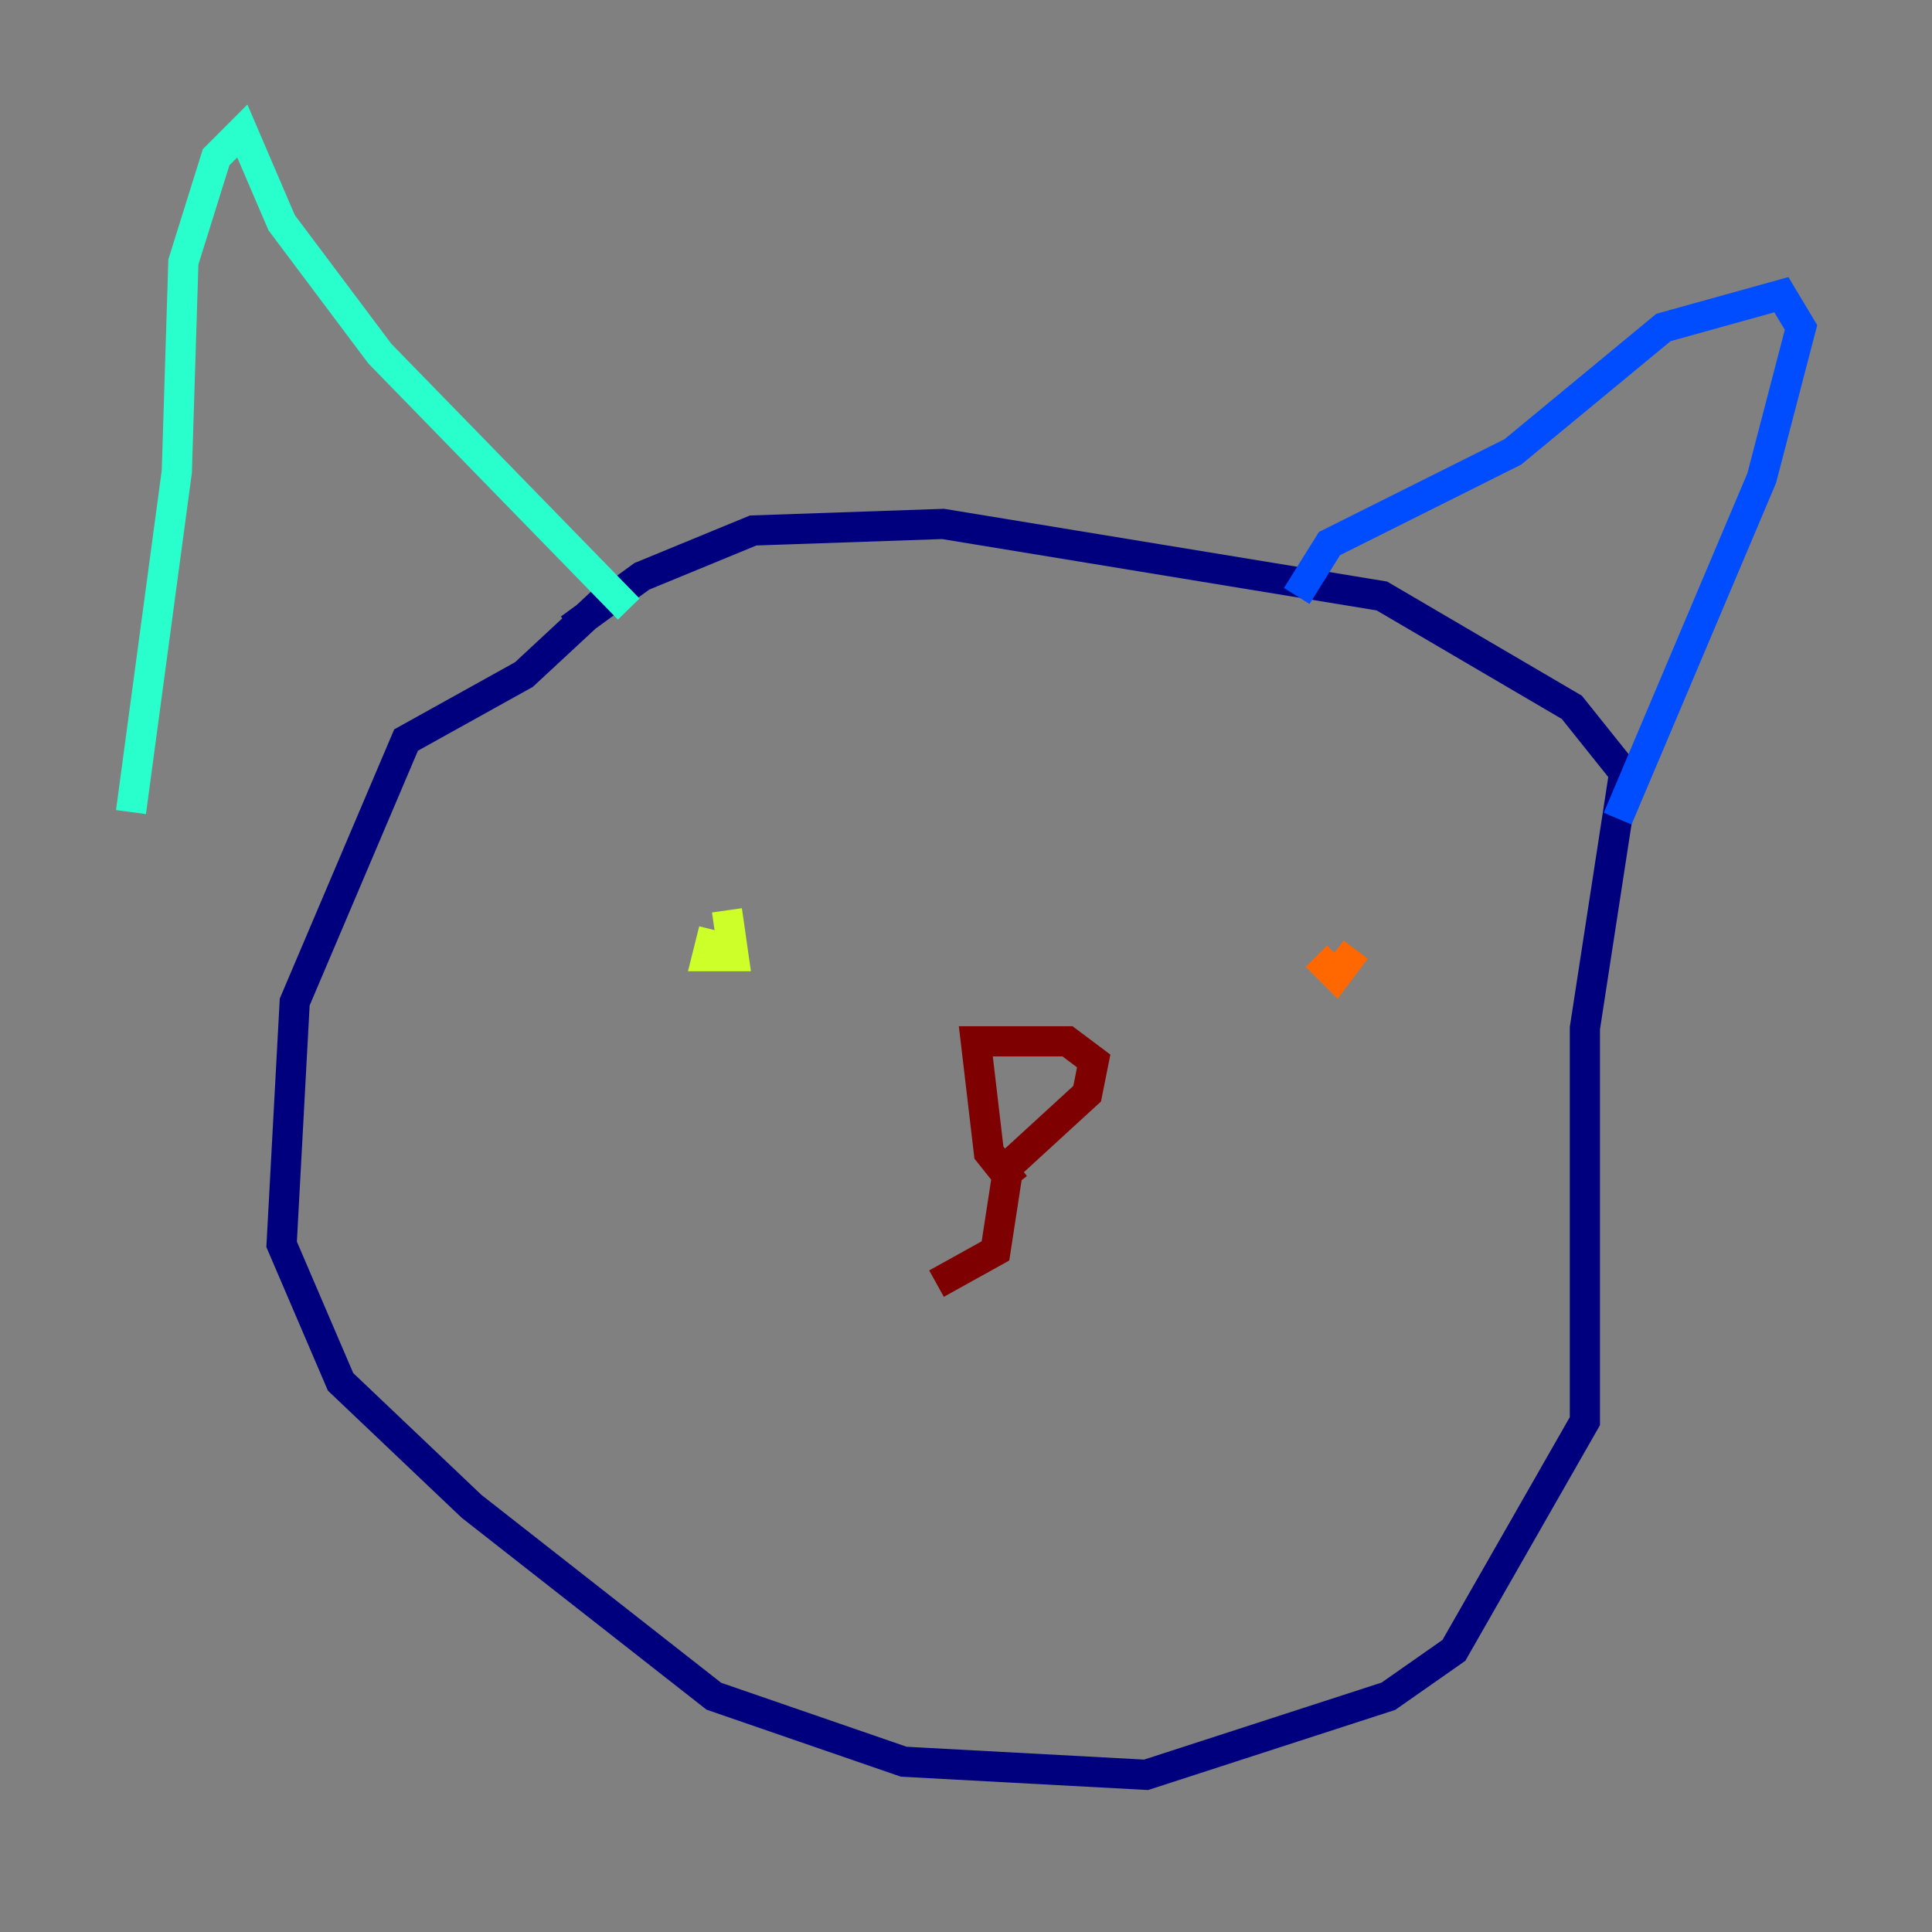<?xml version="1.0" encoding="utf-8" ?>
<svg baseProfile="tiny" height="128" version="1.2" viewBox="0,0,128,128" width="128" xmlns="http://www.w3.org/2000/svg" xmlns:ev="http://www.w3.org/2001/xml-events" xmlns:xlink="http://www.w3.org/1999/xlink"><rect x="0" y="0" width="128" height="128" fill="#808080" stroke="none"/><defs /><polyline fill="none" points="40.786,39.051 34.712,44.691 26.902,49.031 19.525,66.386 18.658,82.441 22.563,91.552 31.241,99.797 47.295,112.38 59.878,116.719 75.932,117.586 91.986,112.38 96.325,109.342 105.003,94.156 105.003,68.122 107.607,51.2 104.136,46.861 91.552,39.485 62.481,34.712 49.898,35.146 42.522,38.183 37.749,41.654" stroke="#00007f" stroke-width="2" /><polyline fill="none" points="85.912,39.485 88.081,36.014 100.231,29.939 110.21,21.695 118.02,19.525 119.322,21.695 116.719,31.675 107.173,54.237" stroke="#004cff" stroke-width="2" /><polyline fill="none" points="41.654,40.352 25.166,23.43 18.658,14.752 16.054,8.678 14.319,10.414 12.149,17.356 11.715,31.241 8.678,53.803" stroke="#29ffcd" stroke-width="2" /><polyline fill="none" points="47.295,61.614 46.861,63.349 48.597,63.349 48.163,60.312" stroke="#cdff29" stroke-width="2" /><polyline fill="none" points="89.817,62.915 88.515,64.651 87.214,63.349" stroke="#ff6700" stroke-width="2" /><polyline fill="none" points="67.254,78.536 65.519,76.366 64.651,68.99 70.725,68.99 72.461,70.291 72.027,72.461 66.82,77.234 65.953,82.875 62.047,85.044" stroke="#7f0000" stroke-width="2" /></svg>